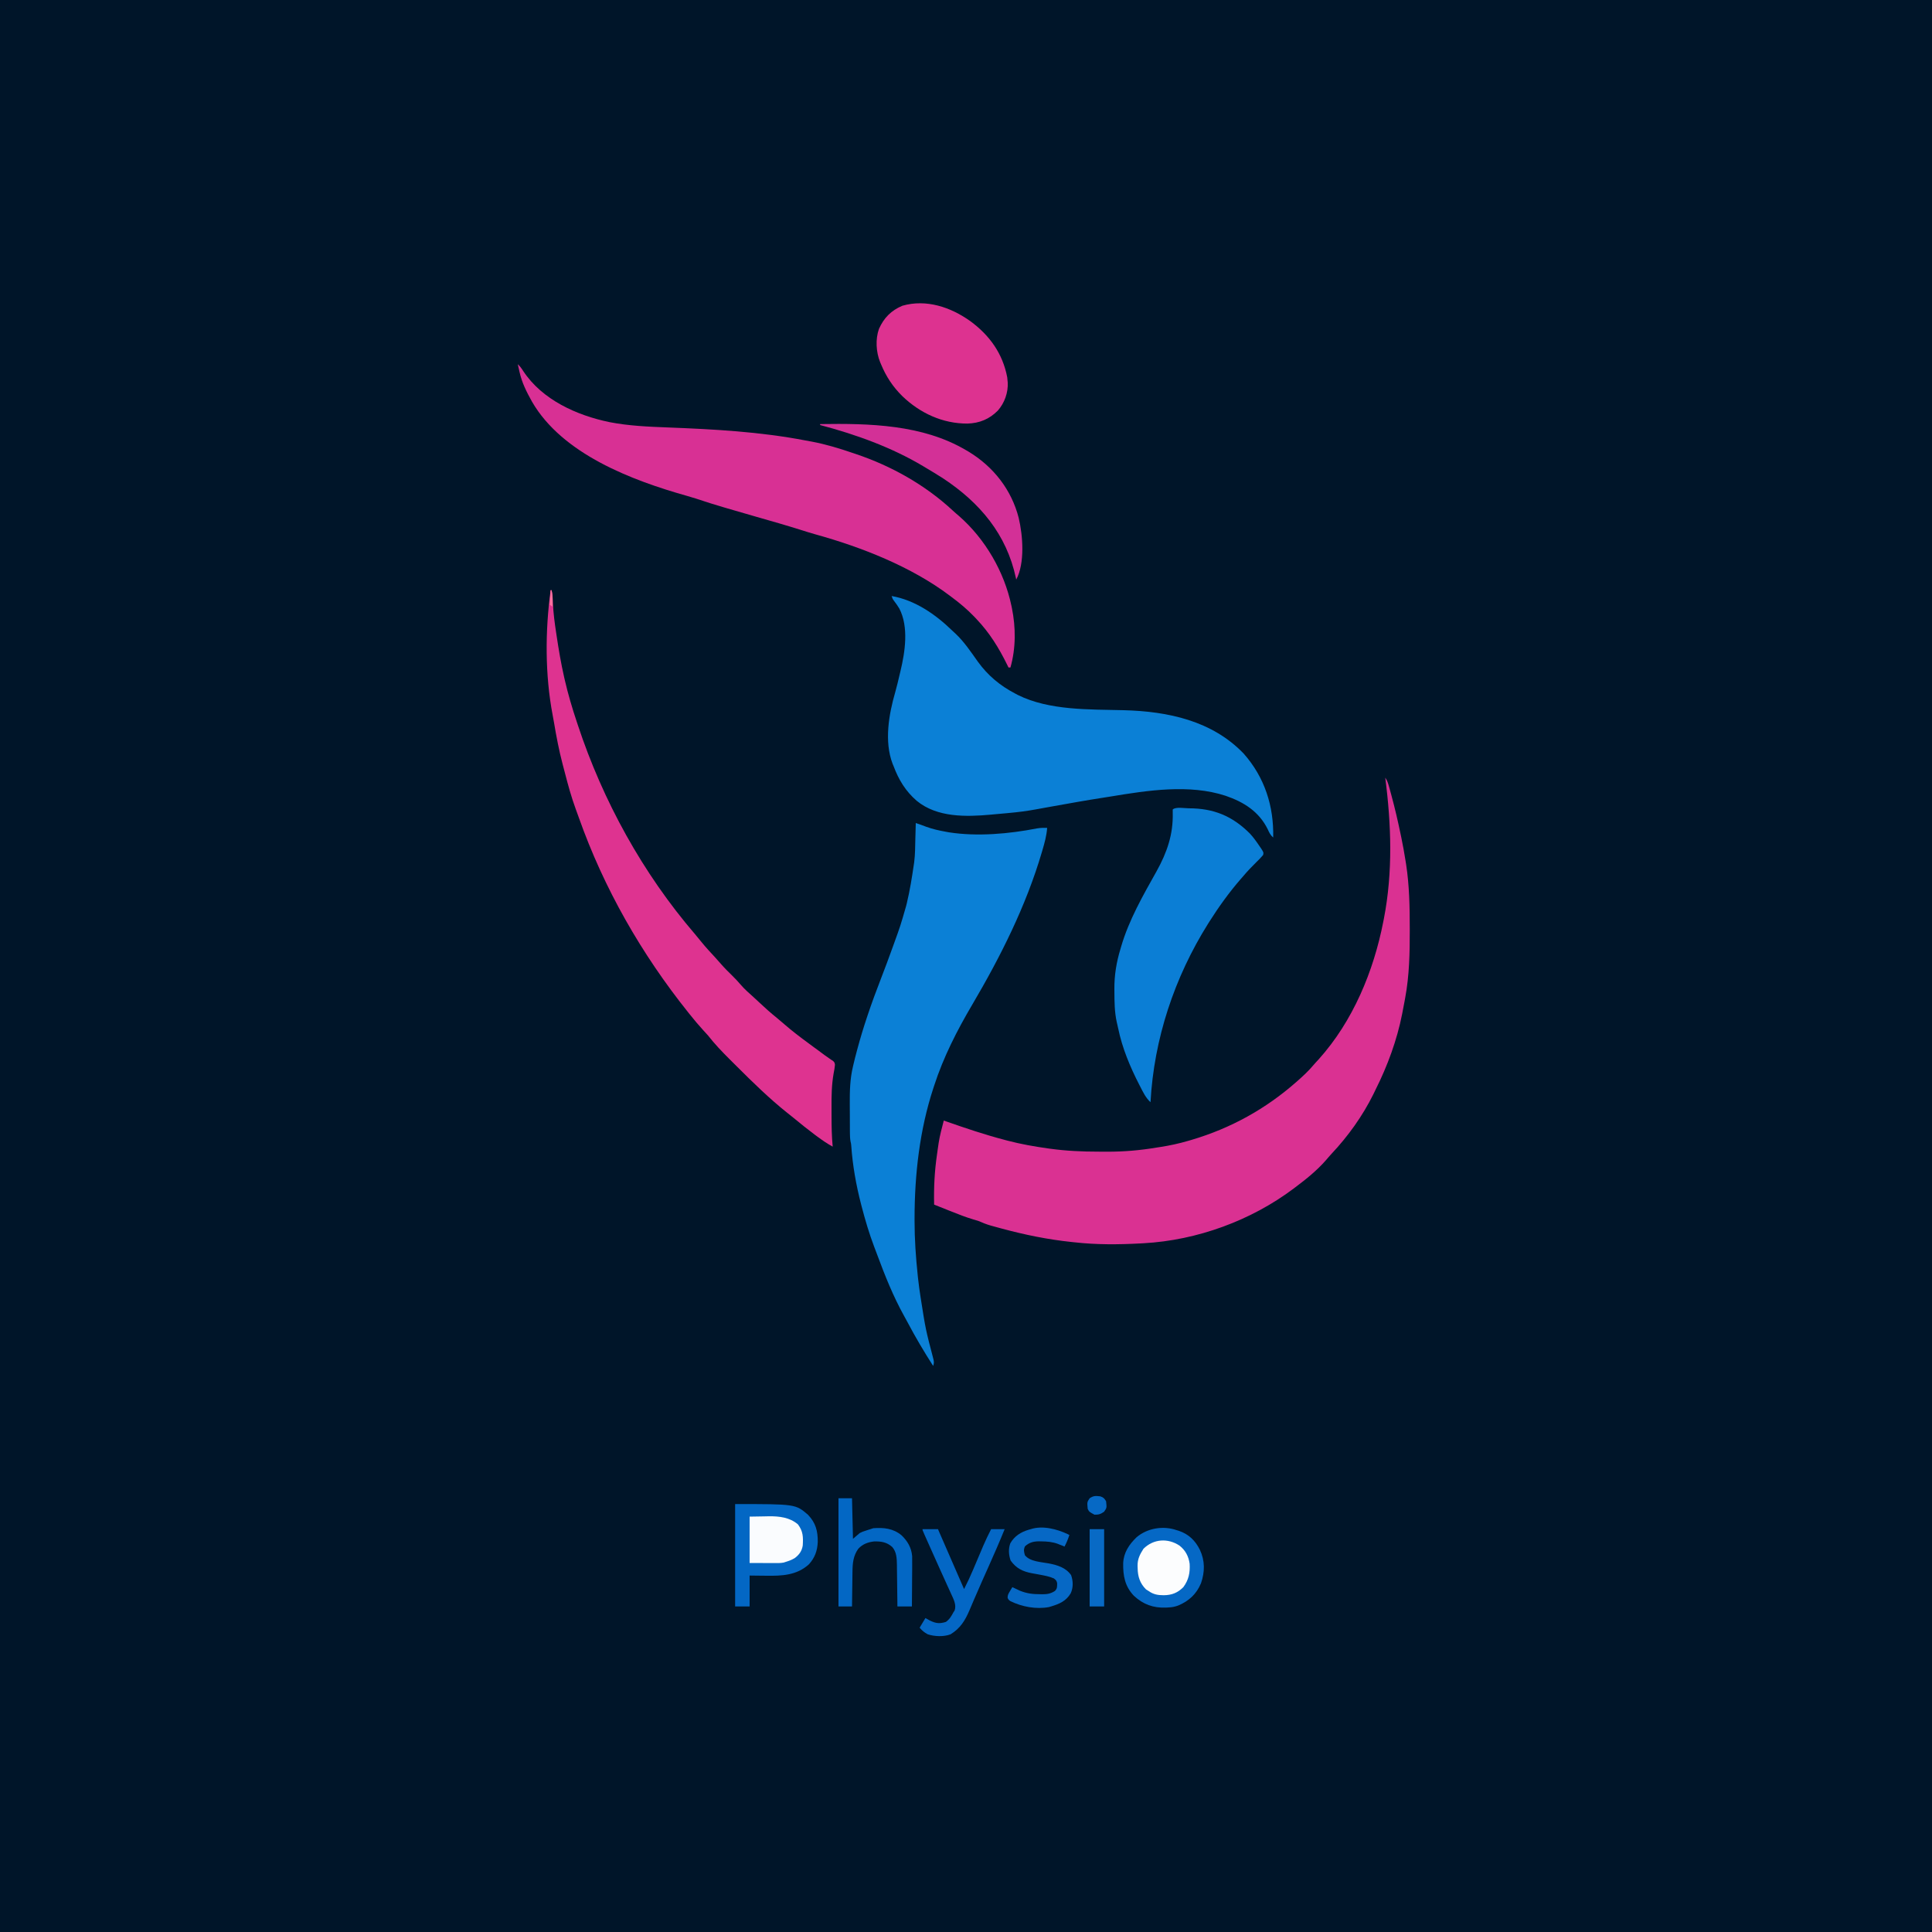 <?xml version="1.0" encoding="UTF-8"?>
<svg version="1.1" xmlns="http://www.w3.org/2000/svg" width="2000" height="2000">
<rect width="100%" height="100%" fill="#333333" stroke="none"/>
<path d="M0 0 C660 0 1320 0 2000 0 C2000 660 2000 1320 2000 2000 C1340 2000 680 2000 0 2000 C0 1340 0 680 0 0 Z " fill="#001529" transform="translate(0,0)"/>
<path d="M0 0 C2.01 3.015 2.769 5.225 3.734 8.688 C4.22 10.427 4.22 10.427 4.716 12.202 C5.228 14.082 5.228 14.082 5.75 16 C5.926 16.645 6.103 17.289 6.285 17.953 C9.992 31.536 13.161 45.209 16 59 C16.223 60.058 16.446 61.115 16.675 62.205 C18.324 70.106 19.737 78.029 21 86 C21.199 87.236 21.398 88.471 21.603 89.744 C24.985 111.848 25.372 133.935 25.375 156.25 C25.376 157.295 25.376 157.295 25.378 158.361 C25.409 181.602 24.942 204.837 20.688 227.75 C20.466 228.971 20.244 230.193 20.016 231.451 C19.364 234.972 18.688 238.486 18 242 C17.827 242.906 17.653 243.811 17.475 244.745 C12.172 271.715 2.295 298.498 -10 323 C-10.783 324.613 -11.565 326.226 -12.348 327.84 C-23.482 350.301 -38.387 371.085 -55.527 389.34 C-57.529 391.494 -59.432 393.68 -61.312 395.938 C-70.59 406.584 -81.734 415.561 -93 424 C-93.818 424.62 -93.818 424.62 -94.653 425.252 C-138.788 458.505 -194.807 478.941 -250 482 C-250.961 482.055 -251.923 482.11 -252.914 482.167 C-276.055 483.422 -298.956 483.608 -322 481 C-322.92 480.903 -323.84 480.807 -324.788 480.708 C-349.31 478.13 -373.225 473.235 -397 466.812 C-398.203 466.488 -398.203 466.488 -399.431 466.158 C-401.727 465.536 -404.02 464.905 -406.312 464.27 C-406.987 464.085 -407.662 463.901 -408.357 463.711 C-412.748 462.473 -416.82 460.813 -421 459 C-423.001 458.357 -425.011 457.744 -427.031 457.164 C-434.352 454.961 -441.406 452.216 -448.5 449.375 C-449.747 448.88 -450.995 448.385 -452.242 447.891 C-455.497 446.599 -458.749 445.301 -462 444 C-462.952 443.619 -463.904 443.238 -464.885 442.846 C-465.932 442.427 -465.932 442.427 -467 442 C-467.403 424.386 -466.563 407.427 -464 390 C-463.758 388.259 -463.515 386.518 -463.273 384.777 C-463.039 383.164 -462.802 381.55 -462.562 379.938 C-462.465 379.261 -462.367 378.585 -462.266 377.889 C-461.039 370.148 -458.952 362.583 -457 355 C-456.086 355.322 -455.173 355.643 -454.231 355.975 C-434.323 362.966 -414.424 369.645 -394 375 C-392.962 375.275 -391.925 375.551 -390.856 375.834 C-377.134 379.418 -363.344 381.86 -349.312 383.812 C-348.559 383.918 -347.806 384.023 -347.029 384.132 C-330.3 386.442 -313.763 387.187 -296.886 387.185 C-293.835 387.187 -290.784 387.206 -287.732 387.225 C-270.597 387.273 -253.898 385.836 -237 383 C-235.578 382.781 -234.156 382.564 -232.734 382.348 C-222.939 380.831 -213.521 378.804 -204 376 C-202.762 375.642 -201.525 375.283 -200.25 374.914 C-159.797 362.919 -123.601 342.872 -92 315 C-91.469 314.532 -90.937 314.063 -90.39 313.581 C-84.839 308.661 -79.458 303.695 -74.688 297.996 C-72.798 295.761 -70.807 293.641 -68.812 291.5 C-33.447 252.171 -12.031 200.465 -2 149 C-1.809 148.034 -1.617 147.069 -1.42 146.074 C7.989 97.564 6.304 48.754 0 0 Z " fill="#DA3192" transform="translate(1434,805)"/>
<path d="M0 0 C24.242 4.253 45.286 18.87 62.628 35.679 C63.778 36.786 64.953 37.867 66.133 38.941 C75.108 47.334 82.149 57.968 89.25 67.938 C99.709 82.363 112.311 92.844 128 101 C128.856 101.46 129.712 101.92 130.594 102.395 C163.166 118.629 204.751 117.296 240.332 118.199 C286.037 119.395 331.911 129.086 364.574 163.246 C386.194 187.791 395.758 217.558 395 250 C392.143 247.527 390.915 244.922 389.375 241.5 C380.287 223.102 364.69 213.31 345.812 206.812 C308.333 194.494 265.047 201.205 227.039 207.501 C224.165 207.973 221.289 208.423 218.41 208.863 C201.36 211.492 184.386 214.558 167.406 217.6 C165.559 217.931 163.711 218.261 161.863 218.59 C157.706 219.332 153.551 220.081 149.4 220.856 C140.012 222.594 130.7 223.783 121.188 224.625 C119.886 224.746 118.585 224.867 117.244 224.992 C113.497 225.338 109.749 225.67 106 226 C104.959 226.099 103.918 226.197 102.845 226.299 C77.155 228.647 47.123 229.4 26 212 C14.501 202.097 7.24 190.121 2 176 C1.661 175.198 1.322 174.396 0.973 173.57 C-7.785 150.427 -2.876 122.387 3.789 99.379 C5.454 93.541 6.818 87.625 8.208 81.717 C8.523 80.383 8.841 79.049 9.162 77.716 C13.977 57.677 17.84 32.021 8 13 C6.27 10.192 4.484 7.55 2.453 4.953 C1 3 1 3 0 0 Z " fill="#0B80D6" transform="translate(923,617)"/>
<path d="M0 0 C3.709 1.226 7.36 2.521 11 3.938 C17.549 6.315 24.151 7.77 31 9 C32.68 9.311 32.68 9.311 34.395 9.629 C63.701 14.169 96.537 11.241 125.574 5.551 C129.107 4.983 132.428 4.904 136 5 C135.432 13.16 133.318 20.682 131 28.5 C130.8 29.18 130.601 29.86 130.395 30.56 C114.095 85.897 87.729 138.344 58.512 187.926 C42.638 214.875 28.668 242.183 19 272 C18.748 272.762 18.496 273.524 18.236 274.31 C3.978 317.77 -1.208 363.728 -1.25 409.312 C-1.251 410.186 -1.253 411.06 -1.254 411.96 C-1.248 430.746 0.039 449.326 2 468 C2.112 469.078 2.224 470.155 2.34 471.266 C3.055 477.872 3.969 484.436 5 491 C5.099 491.63 5.197 492.26 5.299 492.909 C10.217 524.257 10.217 524.257 18.234 554.922 C19.001 558.005 18.884 559.082 18 562 C8.468 547.163 -0.422 532.156 -8.644 516.552 C-9.781 514.412 -10.941 512.291 -12.129 510.18 C-23.28 490.113 -31.925 468.511 -39.88 447.017 C-40.953 444.127 -42.048 441.247 -43.148 438.367 C-48.278 424.801 -52.345 411.031 -56 397 C-56.201 396.234 -56.402 395.468 -56.608 394.679 C-61.739 374.83 -65.38 354.522 -66.782 334.067 C-66.966 331.952 -66.966 331.952 -67.504 329.722 C-68.021 326.884 -68.141 324.262 -68.161 321.378 C-68.171 320.272 -68.18 319.166 -68.19 318.027 C-68.194 316.837 -68.199 315.647 -68.203 314.422 C-68.209 313.182 -68.215 311.942 -68.22 310.664 C-68.23 308.035 -68.236 305.406 -68.24 302.776 C-68.247 298.806 -68.281 294.837 -68.312 290.867 C-68.368 277.572 -68.123 264.965 -65 252 C-64.854 251.367 -64.707 250.733 -64.556 250.081 C-63.464 245.361 -62.258 240.678 -61 236 C-60.819 235.324 -60.638 234.648 -60.452 233.952 C-57.464 222.853 -54.154 211.898 -50.5 201 C-50.245 200.235 -49.99 199.471 -49.727 198.683 C-45.465 185.934 -40.812 173.364 -35.945 160.835 C-31.821 150.211 -27.865 139.534 -24 128.812 C-23.732 128.072 -23.465 127.332 -23.189 126.57 C-15.896 106.474 -15.896 106.474 -10 85.938 C-9.753 84.949 -9.506 83.96 -9.251 82.941 C-6.082 69.781 -3.954 56.388 -2 43 C-1.889 42.255 -1.777 41.51 -1.663 40.742 C-0.612 32.7 -0.643 24.536 -0.438 16.438 C-0.394 14.84 -0.351 13.243 -0.307 11.646 C-0.2 7.764 -0.099 3.882 0 0 Z " fill="#0B80D6" transform="translate(948,852)"/>
<path d="M0 0 C2.321 2.165 3.954 4.371 5.625 7.062 C25.259 36.926 61.106 52.989 95 60 C114.731 63.847 134.886 64.704 154.93 65.477 C202.715 67.325 250.969 69.91 298 79 C300.087 79.382 302.174 79.763 304.262 80.145 C318.918 82.917 332.907 87.156 347 92 C348.403 92.47 348.403 92.47 349.835 92.949 C386.767 105.332 421.939 125.103 450.523 151.711 C452.617 153.646 454.751 155.486 456.938 157.312 C483.923 181.013 503.659 214.943 511 250 C511.162 250.765 511.325 251.53 511.492 252.318 C515.612 272.513 515.688 294.09 510 314 C509.34 314 508.68 314 508 314 C507.504 312.984 507.007 311.968 506.496 310.922 C497.963 293.571 488.389 278.099 475 264 C474.095 263.042 473.19 262.084 472.258 261.098 C465.062 253.618 457.324 247.181 449 241 C448.381 240.531 447.762 240.063 447.124 239.58 C407.572 209.749 356.069 189.45 308.414 176.25 C303.667 174.934 298.979 173.442 294.281 171.963 C278.309 166.936 262.239 162.301 246.129 157.74 C236.067 154.89 226.03 151.957 216 149 C215.108 148.737 214.215 148.475 213.296 148.204 C203.681 145.368 194.136 142.416 184.645 139.191 C181.607 138.198 178.562 137.293 175.485 136.433 C118.343 120.366 46.144 93.144 14.753 38.843 C9.213 28.925 4.269 19.218 1.812 8.062 C1.547 6.894 1.547 6.894 1.275 5.701 C0.844 3.802 0.421 1.901 0 0 Z " fill="#D83094" transform="translate(536,377)"/>
<path d="M0 0 C0.33 0 0.66 0 1 0 C2.088 4.494 2.222 8.957 2.391 13.555 C2.857 23.855 4.195 33.94 5.75 44.125 C5.95 45.461 5.95 45.461 6.155 46.825 C8.327 61.31 10.735 75.716 14 90 C14.227 90.992 14.453 91.983 14.687 93.005 C18.072 107.584 22.248 121.814 27 136 C27.541 137.641 27.541 137.641 28.093 139.315 C54.111 218.062 95.357 293.063 149.492 356.059 C151.859 358.835 154.154 361.656 156.438 364.5 C160.815 369.884 165.496 374.945 170.23 380.012 C172.359 382.294 174.418 384.62 176.438 387 C180.144 391.298 184.205 395.233 188.24 399.218 C191.141 402.096 193.936 404.989 196.562 408.125 C200.726 413.013 205.557 417.187 210.32 421.473 C212.063 423.058 213.784 424.663 215.5 426.277 C221.563 431.979 227.672 437.5 234.176 442.703 C236.812 444.847 239.377 447.052 241.936 449.286 C249.981 456.297 258.4 462.69 267 469 C268.653 470.218 270.305 471.437 271.957 472.656 C275.177 475.032 278.4 477.404 281.625 479.773 C282.348 480.312 283.072 480.85 283.817 481.405 C285.302 482.49 286.81 483.546 288.335 484.573 C289.434 485.332 289.434 485.332 290.555 486.105 C291.544 486.765 291.544 486.765 292.554 487.438 C294 489 294 489 294.348 491.271 C294.099 494.244 293.596 497.077 293 500 C290.899 511.828 290.722 523.454 290.794 535.443 C290.812 538.56 290.815 541.678 290.814 544.795 C290.833 555.24 291.014 565.594 292 576 C286.347 572.93 281.222 569.397 276.062 565.562 C275.236 564.951 274.409 564.339 273.557 563.708 C266.086 558.14 258.853 552.307 251.672 546.372 C249.452 544.55 247.195 542.775 244.938 541 C226.342 526.13 209.297 509.484 192.479 492.665 C190.046 490.233 187.604 487.81 185.162 485.387 C177.306 477.558 169.834 469.744 163 461 C161.374 459.123 159.697 457.315 158 455.5 C153.107 450.17 148.512 444.655 144 439 C143.388 438.237 143.388 438.237 142.764 437.459 C94.152 376.806 55.107 308.594 29.171 235.294 C28.136 232.383 27.079 229.483 26.008 226.586 C21.524 214.338 18.081 201.871 14.836 189.243 C14.04 186.155 13.223 183.074 12.402 179.992 C8.677 165.804 5.943 151.528 3.523 137.064 C3.087 134.51 2.622 131.966 2.129 129.422 C-5.859 87.469 -5.708 42.209 0 0 Z " fill="#DE3390" transform="translate(570,611)"/>
<path d="M0 0 C25.714 0.042 44.948 7.871 63.226 26.111 C67.072 30.249 70.278 34.825 73.426 39.502 C73.845 40.105 74.264 40.708 74.695 41.329 C77.486 45.615 77.486 45.615 76.965 48.315 C74.7 51.054 72.234 53.542 69.676 56.002 C65.007 60.584 60.583 65.25 56.363 70.252 C55.579 71.147 54.796 72.041 53.988 72.963 C41.949 86.789 31.166 101.767 21.363 117.252 C20.913 117.963 20.463 118.674 19.999 119.407 C-14.902 175.036 -36.052 238.593 -39.637 304.252 C-44.582 299.691 -47.145 294.172 -50.199 288.252 C-50.505 287.661 -50.81 287.07 -51.125 286.462 C-60.75 267.744 -68.982 248.154 -73.181 227.462 C-73.61 225.381 -74.097 223.322 -74.594 221.256 C-76.904 210.82 -76.952 200.267 -77.012 189.627 C-77.024 188.519 -77.024 188.519 -77.036 187.388 C-77.156 172.848 -74.914 159.181 -70.637 145.252 C-70.442 144.577 -70.247 143.903 -70.047 143.208 C-62.001 115.566 -47.254 90.002 -33.262 65.002 C-22.547 45.706 -16.042 26.985 -16.629 4.76 C-16.633 3.023 -16.633 3.023 -16.637 1.252 C-13.648 -1.737 -4.063 0.004 0 0 Z " fill="#0B7ED5" transform="translate(1230.637,836.748)"/>
<path d="M0 0 C20.006 14.68 33.589 33.575 38.262 58.211 C38.365 59.325 38.468 60.438 38.574 61.586 C38.639 62.236 38.703 62.885 38.77 63.555 C39.337 73.992 35.439 84.756 28.574 92.586 C19.833 101.472 9.491 105.681 -2.833 106.073 C-28.544 106.197 -52.041 95.295 -70.426 77.586 C-80.246 67.848 -87.147 57.337 -92.426 44.586 C-92.89 43.486 -92.89 43.486 -93.363 42.363 C-97.538 31.947 -98.317 18.687 -94.516 8.02 C-89.379 -3.45 -81.928 -10.956 -70.301 -15.914 C-45.499 -23.023 -20.234 -14.429 0 0 Z " fill="#DD3290" transform="translate(1004.426,332.414)"/>
<path d="M0 0 C50.785 -0.78 105.913 0.358 151 27 C152 27.583 153.001 28.165 154.031 28.766 C179.522 44.312 198.106 68.039 205.543 97.083 C209.882 115.302 212.142 143.922 203 161 C202.828 160.179 202.828 160.179 202.652 159.342 C192.997 114.169 165.51 81.478 127.377 56.266 C121.333 52.373 115.187 48.661 109 45 C108.281 44.568 107.562 44.135 106.822 43.69 C74.013 24.054 36.84 10.716 0 1 C0 0.67 0 0.34 0 0 Z " fill="#D33097" transform="translate(849,439)"/>
<path d="M0 0 C62.448 0 62.448 0 75.391 11.039 C83.433 19.469 85.652 27.856 85.539 39.241 C85.159 48.325 82.505 55.668 76.312 62.438 C63.7 73.822 48.372 74.439 32.312 74.188 C30.628 74.172 28.944 74.159 27.26 74.146 C23.173 74.116 19.087 74.058 15 74 C15 84.56 15 95.12 15 106 C10.05 106 5.1 106 0 106 C0 71.02 0 36.04 0 0 Z " fill="#0367C4" transform="translate(761,1557)"/>
<path d="M0 0 C1.166 0.35 1.166 0.35 2.355 0.707 C12.535 4.163 19.335 10.745 24.062 20.25 C29.456 31.672 29.361 43.084 25.258 54.992 C20.56 66.225 12.741 73.415 1.578 78.066 C-1.722 79.262 -4.48 79.821 -8 80 C-9.04 80.062 -10.081 80.124 -11.152 80.188 C-24.226 80.642 -34.578 76.88 -44.195 67.965 C-53.525 58.205 -55.518 47.177 -55.277 34.086 C-54.766 23.081 -49.085 14.75 -41.375 7.312 C-30.121 -2.182 -13.803 -4.785 0 0 Z " fill="#0568C5" transform="translate(1218,1584)"/>
<path d="M0 0 C4.62 0 9.24 0 14 0 C14.33 13.86 14.66 27.72 15 42 C17.31 40.02 19.62 38.04 22 36 C24.984 34.574 24.984 34.574 27.75 33.688 C28.673 33.382 29.596 33.076 30.547 32.762 C31.356 32.51 32.166 32.259 33 32 C33.99 31.67 34.98 31.34 36 31 C46.917 30.204 56.521 31.168 65.184 38.273 C71.536 44.311 75.469 51.088 76.263 59.93 C76.345 63.261 76.338 66.579 76.293 69.91 C76.289 71.118 76.284 72.326 76.28 73.571 C76.263 77.402 76.226 81.232 76.188 85.062 C76.172 87.671 76.159 90.28 76.146 92.889 C76.114 99.259 76.062 105.63 76 112 C71.05 112 66.1 112 61 112 C60.985 110.467 60.971 108.933 60.956 107.354 C60.898 101.643 60.82 95.933 60.738 90.223 C60.704 87.755 60.676 85.288 60.654 82.82 C60.62 79.265 60.568 75.711 60.512 72.156 C60.505 71.06 60.499 69.964 60.492 68.835 C60.368 62.313 60.176 55.682 55.69 50.482 C50.057 45.396 44.2 44.522 36.879 44.691 C30.513 45.374 25.005 47.483 20.562 52.188 C15.24 59.509 14.546 67.341 14.488 76.16 C14.47 77.191 14.452 78.221 14.434 79.283 C14.38 82.543 14.346 85.802 14.312 89.062 C14.279 91.286 14.245 93.509 14.209 95.732 C14.124 101.155 14.057 106.577 14 112 C9.38 112 4.76 112 0 112 C0 75.04 0 38.08 0 0 Z " fill="#0367C4" transform="translate(868,1551)"/>
<path d="M0 0 C5.28 0 10.56 0 16 0 C17.164 2.692 17.164 2.692 18.352 5.438 C26.52 24.313 34.744 43.163 43 62 C46.336 55.491 49.41 48.926 52.25 42.188 C52.631 41.293 53.011 40.399 53.403 39.477 C54.605 36.653 55.803 33.827 57 31 C58.58 27.269 60.164 23.54 61.75 19.812 C62.278 18.559 62.278 18.559 62.817 17.28 C65.322 11.397 68.098 5.698 71 0 C75.62 0 80.24 0 85 0 C79.76 12.983 74.157 25.784 68.438 38.562 C66.661 42.536 64.886 46.51 63.113 50.484 C62.676 51.464 62.239 52.444 61.789 53.453 C59.079 59.539 56.415 65.642 53.793 71.766 C53.475 72.506 53.157 73.246 52.829 74.009 C51.37 77.402 49.921 80.798 48.49 84.203 C43.932 94.819 39.001 102.68 29.062 108.812 C22.085 111.538 12.417 111.16 5.375 108.812 C1.744 106.863 -0.331 105.086 -3 102 C-1.02 98.7 0.96 95.4 3 92 C5.228 93.237 5.228 93.237 7.5 94.5 C13.584 97.525 17.578 98.074 24.188 96 C27.987 93.298 29.843 90.071 32 86 C32.397 85.401 32.794 84.801 33.203 84.184 C35.293 78.457 32.16 72.471 29.746 67.27 C29.413 66.533 29.08 65.796 28.737 65.037 C27.645 62.625 26.541 60.219 25.438 57.812 C24.676 56.135 23.916 54.457 23.156 52.779 C21.578 49.29 19.995 45.803 18.41 42.317 C14.902 34.591 11.45 26.839 8.003 19.084 C6.947 16.709 5.888 14.336 4.828 11.962 C4.186 10.52 3.544 9.079 2.902 7.637 C2.606 6.975 2.31 6.313 2.005 5.632 C0 1.114 0 1.114 0 0 Z " fill="#0467C5" transform="translate(955,1583)"/>
<path d="M0 0 C0.499 0.254 0.998 0.508 1.512 0.77 C0.201 5.004 -1.432 8.844 -3.488 12.77 C-4.107 12.501 -4.726 12.233 -5.363 11.957 C-6.395 11.565 -7.426 11.173 -8.488 10.77 C-9.124 10.505 -9.759 10.241 -10.414 9.969 C-16.185 7.866 -21.655 7.45 -27.738 7.395 C-28.507 7.381 -29.275 7.367 -30.067 7.353 C-35.81 7.399 -40.042 8.56 -44.426 12.52 C-46.055 15.969 -45.52 18.157 -44.488 21.77 C-39.128 28.423 -27.67 28.736 -19.801 30.207 C-10.759 31.984 -2.221 34.492 3.324 42.332 C5.465 48.528 5.651 55.016 2.949 61.082 C-1.811 69.164 -8.763 72.164 -17.488 74.77 C-18.117 74.964 -18.746 75.159 -19.395 75.359 C-32.68 77.962 -47.809 75.109 -59.73 69.148 C-61.488 67.77 -61.488 67.77 -62.398 65.906 C-62.521 62.995 -61.544 61.497 -60.051 59.02 C-59.578 58.22 -59.105 57.421 -58.617 56.598 C-58.245 55.994 -57.872 55.391 -57.488 54.77 C-56.787 55.107 -56.086 55.445 -55.363 55.793 C-53.94 56.462 -53.94 56.462 -52.488 57.145 C-51.096 57.806 -51.096 57.806 -49.676 58.48 C-42.655 61.32 -36.358 62.112 -28.863 62.082 C-28.043 62.098 -27.224 62.114 -26.379 62.131 C-21.323 62.135 -17.877 61.544 -13.488 58.77 C-10.895 56.176 -11.211 54.282 -11.125 50.742 C-11.599 48.168 -12.435 47.358 -14.488 45.77 C-19.14 43.653 -24.316 42.781 -29.312 41.832 C-30.182 41.666 -31.052 41.501 -31.948 41.33 C-33.689 41.005 -35.433 40.691 -37.179 40.391 C-46.712 38.635 -53.586 35.286 -59.301 27.207 C-61.296 21.433 -61.742 15.253 -59.645 9.426 C-55.359 1.897 -48.622 -2.307 -40.469 -4.688 C-39.815 -4.867 -39.162 -5.046 -38.488 -5.23 C-26.311 -9.29 -11.13 -5.335 0 0 Z " fill="#0668C5" transform="translate(1105.488,1588.23)"/>
<path d="M0 0 C6.135 4.771 9.468 11.15 10.523 18.785 C11.082 27.917 9.563 35.473 4 43 C-1.945 48.933 -7.927 51.289 -16.312 51.375 C-22.428 51.36 -26.983 50.591 -32 47 C-32.887 46.443 -33.774 45.886 -34.688 45.312 C-40.937 39.063 -43.209 31.963 -43.312 23.375 C-43.342 22.593 -43.371 21.81 -43.4 21.004 C-43.477 13.858 -41.038 9.246 -37.312 3.312 C-26.961 -7.039 -11.993 -7.966 0 0 Z " fill="#FCFDFE" transform="translate(1221,1600)"/>
<path d="M0 0 C5.032 -0.083 10.065 -0.165 15.25 -0.25 C17.592 -0.305 17.592 -0.305 19.981 -0.36 C30.753 -0.445 41.464 0.745 50 8 C55.428 15.189 55.551 21.227 55 30 C53.999 35.696 51.502 39.215 46.969 42.75 C43.769 44.781 40.621 45.872 37 47 C36.418 47.187 35.837 47.375 35.237 47.568 C31.964 48.2 28.711 48.122 25.391 48.098 C24.746 48.097 24.101 48.096 23.437 48.095 C21.041 48.089 18.646 48.075 16.25 48.062 C10.887 48.042 5.525 48.021 0 48 C0 32.16 0 16.32 0 0 Z " fill="#FAFCFE" transform="translate(776,1570)"/>
<path d="M0 0 C4.95 0 9.9 0 15 0 C15 26.4 15 52.8 15 80 C10.05 80 5.1 80 0 80 C0 53.6 0 27.2 0 0 Z " fill="#086AC5" transform="translate(1128,1583)"/>
<path d="M0 0 C3.42 1.17 3.915 1.873 6 5 C6.778 11.892 6.778 11.892 3.938 15.938 C0.385 18.432 -1.659 19.076 -6 19 C-11.468 16.063 -11.468 16.063 -13 13 C-13.686 6.029 -13.686 6.029 -11 2 C-6.882 -0.746 -4.893 -0.544 0 0 Z " fill="#0669C5" transform="translate(1139,1549)"/>
<path d="M0 0 C0.33 0 0.66 0 1 0 C1.904 3.837 2.106 7.375 2.062 11.312 C2.053 12.381 2.044 13.45 2.035 14.551 C2.024 15.359 2.012 16.167 2 17 C1.01 16.34 0.02 15.68 -1 15 C-0.67 10.05 -0.34 5.1 0 0 Z " fill="#FE709F" transform="translate(570,611)"/>
</svg>
